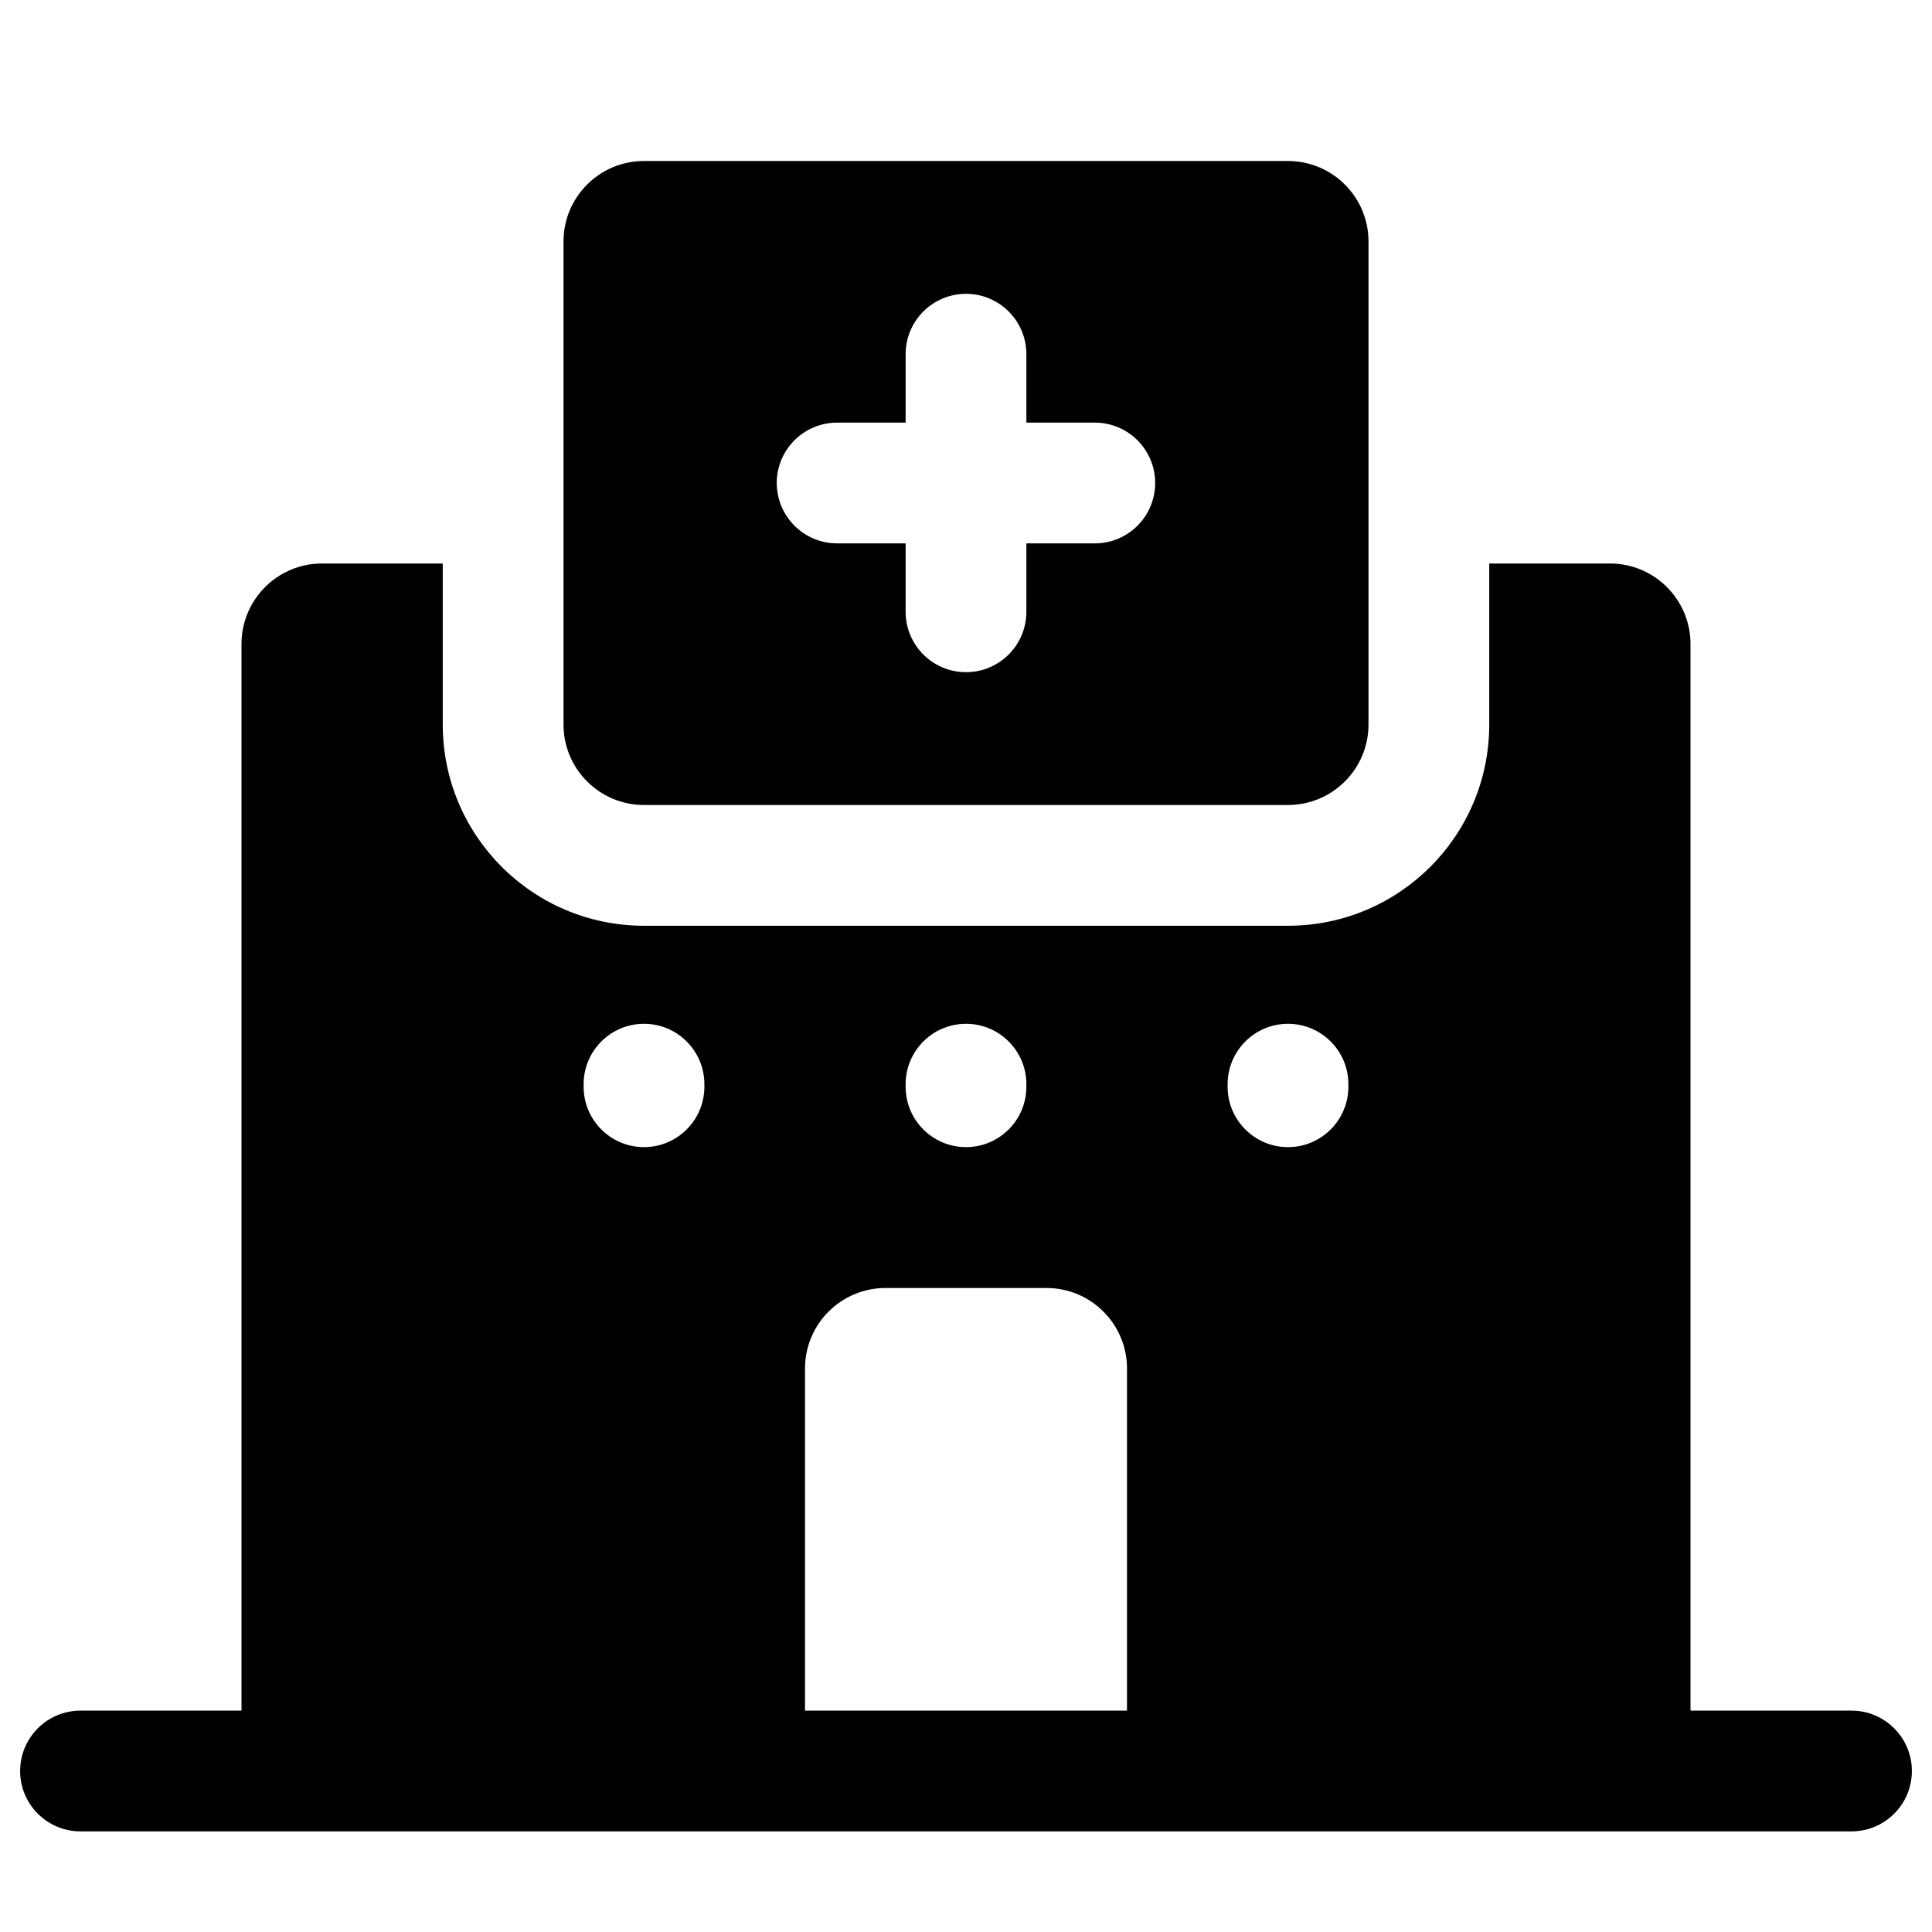 <svg width="24" height="24" viewBox="0 0 24 24" fill="none" xmlns="http://www.w3.org/2000/svg">
<path fill-rule="evenodd" clip-rule="evenodd" d="M16 2C16.552 2 17 2.448 17 3V9C17 9.552 16.552 10 16 10H8C7.448 10 7 9.552 7 9V3C7 2.448 7.448 2 8 2H16ZM12 3.65C12.414 3.65 12.75 3.986 12.75 4.4V5.25L13.6 5.25C14.014 5.25 14.35 5.586 14.35 6C14.35 6.414 14.014 6.75 13.6 6.75L12.75 6.75V7.6C12.75 8.014 12.414 8.35 12 8.35C11.586 8.35 11.25 8.014 11.25 7.6V6.75L10.399 6.75C9.985 6.75 9.65 6.414 9.649 6C9.649 5.586 9.985 5.25 10.399 5.25L11.25 5.25V4.4C11.25 3.986 11.586 3.65 12 3.65Z" fill="black"/>
<path fill-rule="evenodd" clip-rule="evenodd" d="M5.5 7H4C3.448 7 3 7.448 3 8V21.25H1C0.586 21.25 0.25 21.586 0.25 22C0.25 22.414 0.586 22.75 1 22.75H23C23.414 22.75 23.75 22.414 23.75 22C23.75 21.586 23.414 21.25 23 21.25H21V8C21 7.448 20.552 7 20 7H18.5V9C18.5 10.381 17.381 11.5 16 11.5H8C6.619 11.5 5.5 10.381 5.5 9V7ZM10 17V21.25H14V17C14 16.448 13.552 16 13 16H11C10.448 16 10 16.448 10 17ZM8.75 13.468C8.75 13.054 8.414 12.718 8 12.718C7.586 12.718 7.25 13.054 7.25 13.468V13.5C7.25 13.914 7.586 14.25 8 14.25C8.414 14.25 8.75 13.914 8.75 13.5V13.468ZM12.75 13.468C12.75 13.054 12.414 12.718 12 12.718C11.586 12.718 11.25 13.054 11.25 13.468V13.5C11.25 13.914 11.586 14.25 12 14.25C12.414 14.25 12.75 13.914 12.75 13.5V13.468ZM16.75 13.468C16.75 13.054 16.414 12.718 16 12.718C15.586 12.718 15.25 13.054 15.25 13.468V13.5C15.25 13.914 15.586 14.25 16 14.25C16.414 14.25 16.75 13.914 16.75 13.5V13.468Z" fill="black"/>
</svg>
